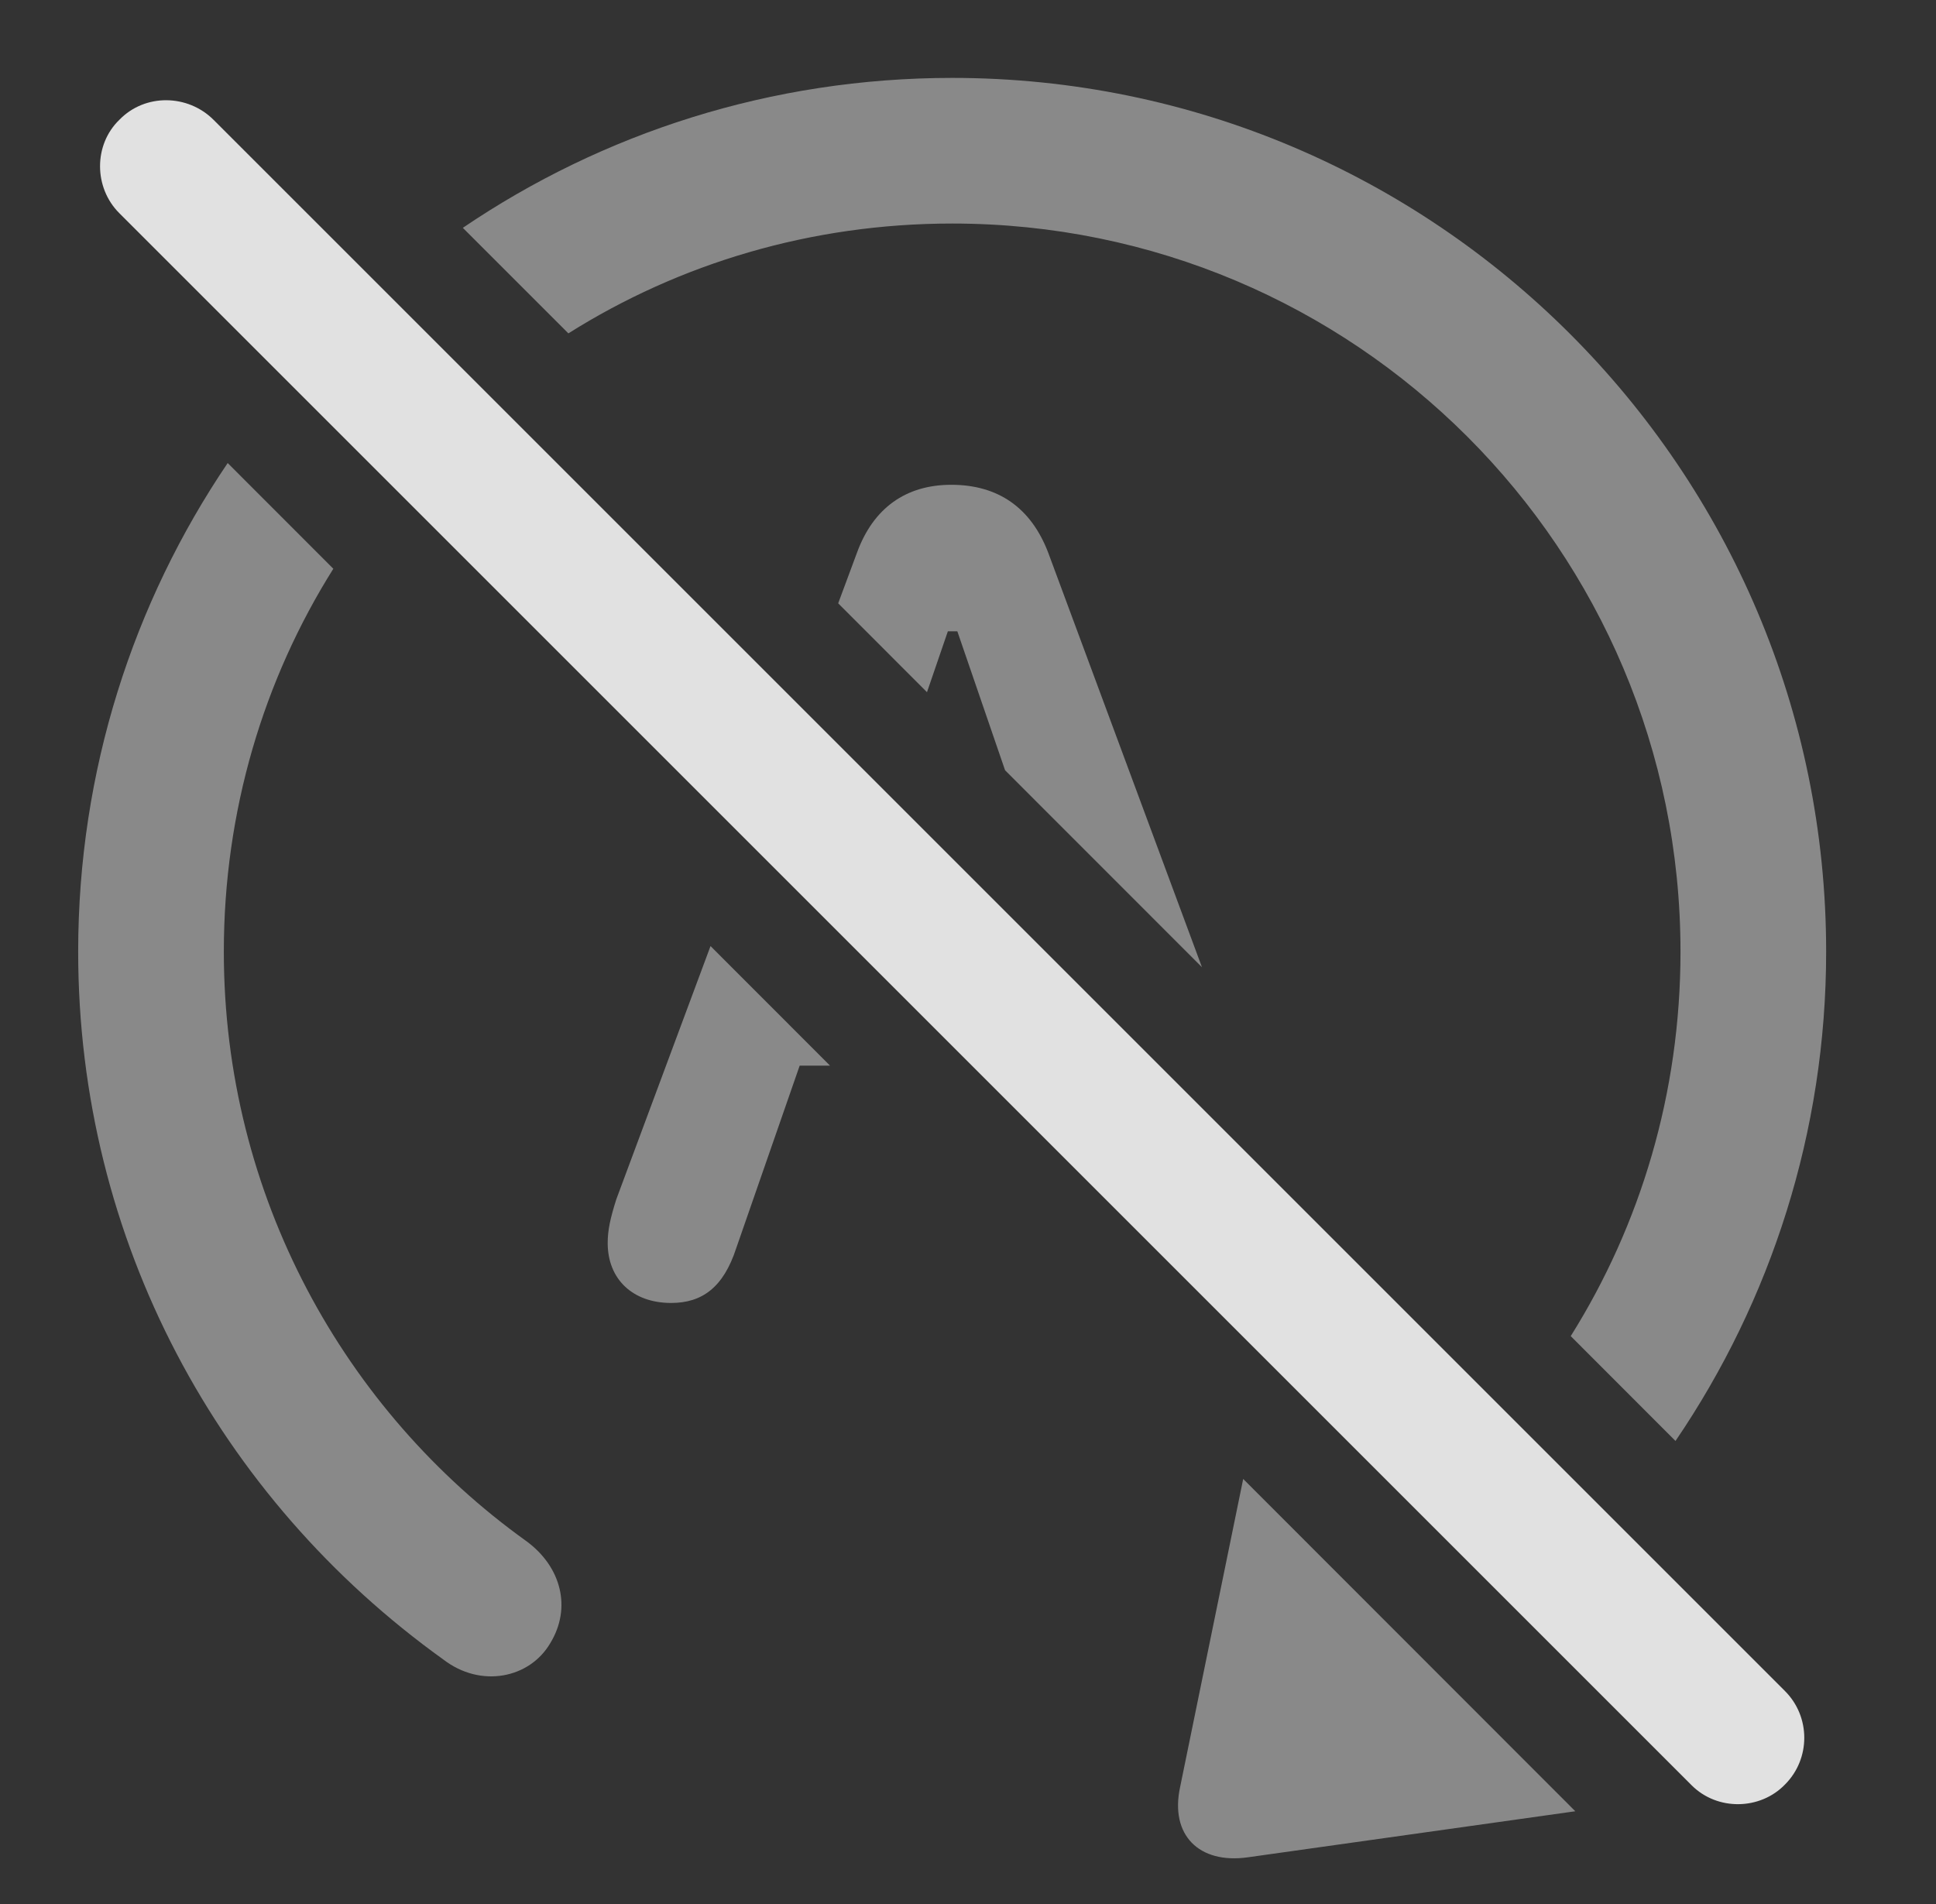 <?xml version="1.0" encoding="UTF-8"?>
<!--Generator: Apple Native CoreSVG 341-->
<!DOCTYPE svg
PUBLIC "-//W3C//DTD SVG 1.1//EN"
       "http://www.w3.org/Graphics/SVG/1.1/DTD/svg11.dtd">
<svg version="1.1" xmlns="http://www.w3.org/2000/svg" xmlns:xlink="http://www.w3.org/1999/xlink" viewBox="0 0 22.065 21.707">
 <rect x="0" y="0" width="22.065" height="21.707" fill="#333333" stroke="none"/>
 <g>
  <rect height="21.707" opacity="0" width="22.065" x="0" y="0"/>
  <path d="M17.954 20.646L14.221 21.171C13.665 21.249 13.332 20.917 13.45 20.37L14.169 16.858ZM3.799 6.483C3.005 7.746 2.551 9.244 2.551 10.848C2.551 13.632 3.928 16.083 5.999 17.567C6.399 17.86 6.516 18.329 6.272 18.729C6.038 19.13 5.481 19.247 5.051 18.915C2.493 17.079 0.891 14.139 0.891 10.848C0.891 8.786 1.519 6.868 2.595 5.278ZM20.813 10.848C20.813 12.898 20.184 14.826 19.096 16.425L17.902 15.23C18.695 13.965 19.153 12.464 19.153 10.848C19.153 6.259 15.442 2.548 10.852 2.548C9.244 2.548 7.743 3.003 6.478 3.8L5.275 2.597C6.866 1.518 8.786 0.888 10.852 0.888C16.35 0.888 20.813 5.35 20.813 10.848Z" fill="white" fill-opacity="0.425"/>
  <path d="M9.46 12.147L9.114 12.147L8.391 14.227C8.245 14.677 8 14.852 7.649 14.852C7.209 14.852 6.926 14.579 6.926 14.169C6.926 14.022 6.956 13.886 7.024 13.671L8.098 10.784ZM11.946 6.298L13.699 11.025L11.455 8.78L10.911 7.196L10.803 7.196L10.565 7.89L9.553 6.877L9.768 6.298C9.954 5.79 10.325 5.526 10.842 5.526C11.379 5.526 11.751 5.79 11.946 6.298Z" fill="white" fill-opacity="0.425"/>
  <path d="M19.28 20.35C19.573 20.643 20.061 20.634 20.344 20.341C20.637 20.048 20.637 19.569 20.344 19.276L2.434 1.366C2.141 1.073 1.653 1.063 1.36 1.366C1.067 1.649 1.067 2.138 1.36 2.43Z" fill="white" fill-opacity="0.85"/>
 </g>
</svg>
